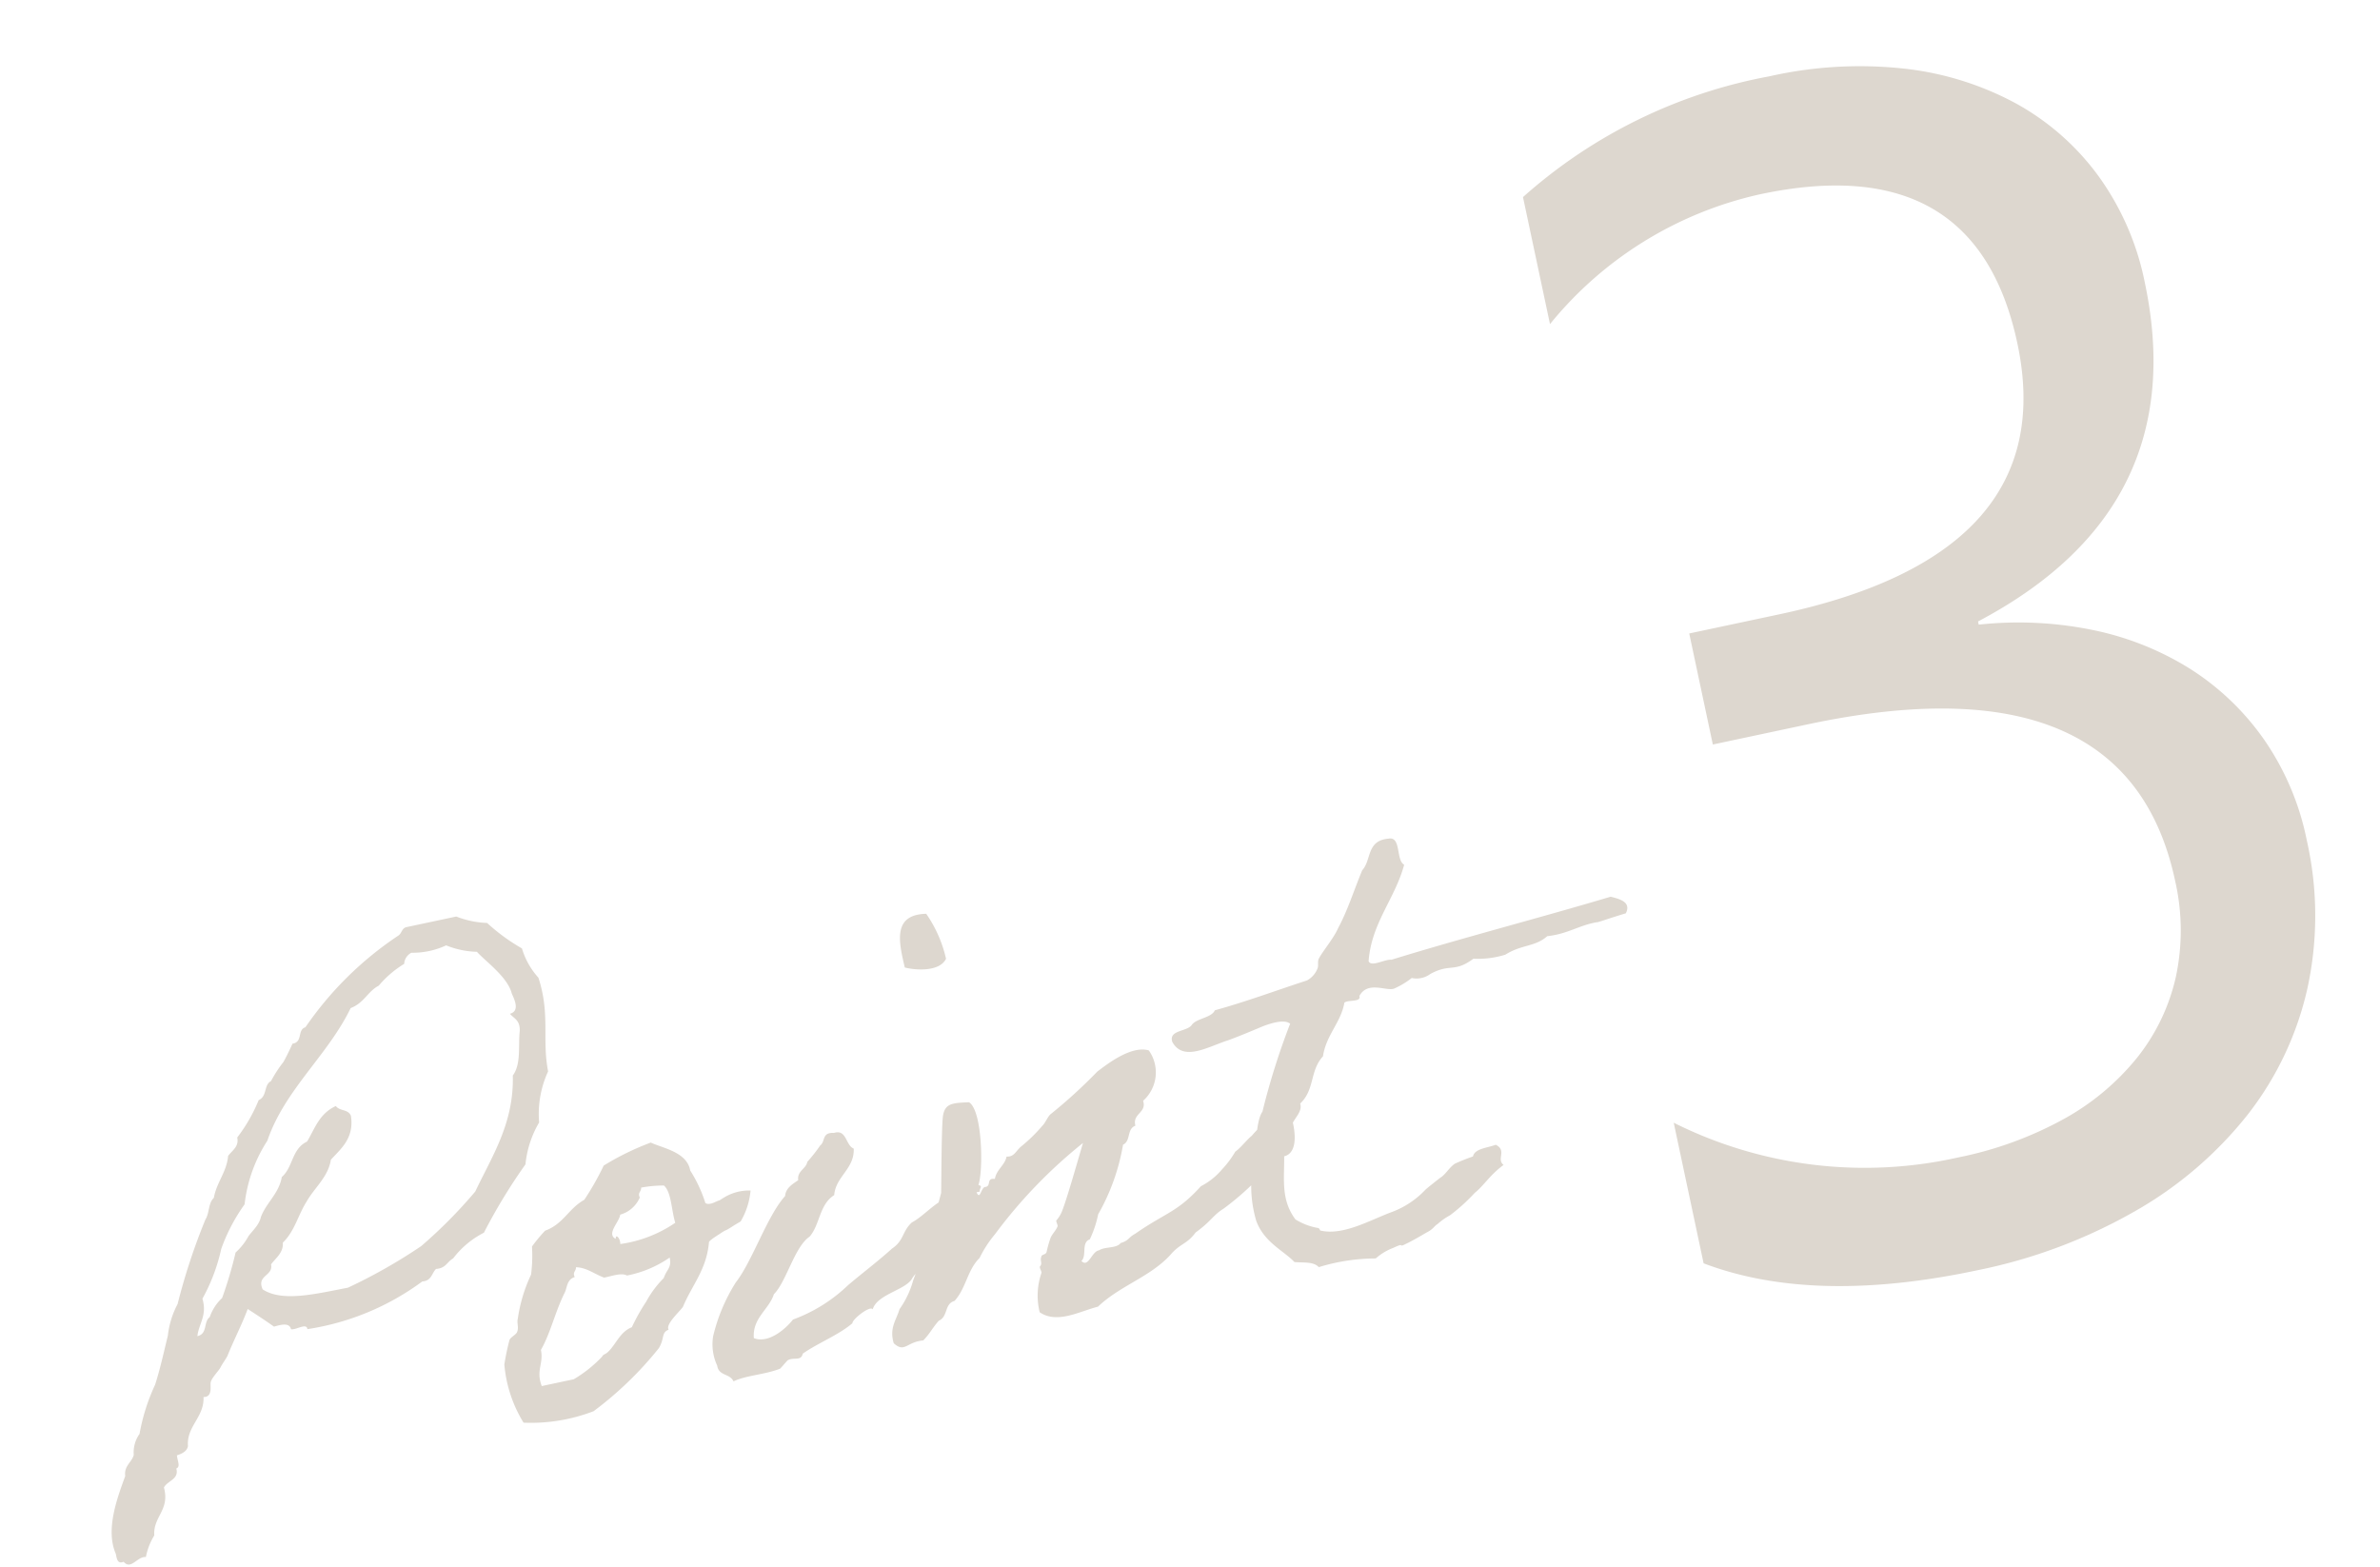 <svg xmlns="http://www.w3.org/2000/svg" width="113.837" height="74.953" viewBox="0 0 113.837 74.953">
  <g id="Group_6950" data-name="Group 6950" transform="translate(-78.564 -1190.701)">
    <path id="Path_1925" data-name="Path 1925" d="M9.312-7.424c.384-.032.768-.032.768.288.224.1.8-.16.768.16A12.37,12.37,0,0,0,16.7-8.064c.448.064.512-.288.768-.448.48.064.576-.224.9-.32a4.313,4.313,0,0,1,1.7-.9,27,27,0,0,1,2.624-2.784,4.891,4.891,0,0,1,1.056-1.824,4.863,4.863,0,0,1,.928-2.3c.032-1.6.672-2.624.48-4.48a3.622,3.622,0,0,1-.48-1.536A9.062,9.062,0,0,1,23.3-24.192,4.5,4.5,0,0,1,21.92-24.8H19.456c-.224.032-.256.256-.448.32a16.41,16.41,0,0,0-5.248,3.36c-.416.032-.256.672-.768.64-.192.256-.384.512-.608.768a5.8,5.8,0,0,0-.768.768c-.384.1-.32.672-.768.768A7.77,7.77,0,0,1,9.472-16.64c0,.448-.352.544-.608.768-.224.736-.8,1.12-1.088,1.824-.32.192-.352.672-.608.928A29.869,29.869,0,0,0,5.024-9.44a4.2,4.2,0,0,0-.768,1.376c-.384.8-.7,1.5-1.088,2.176A9.487,9.487,0,0,0,1.952-3.744a1.52,1.52,0,0,0-.48.928c-.16.32-.576.416-.608.9C.288-.992-.608.384-.352,1.632c0,.224-.032.512.288.448.256.48.7-.128,1.088,0a3.111,3.111,0,0,1,.608-.928c.128-.9.992-1.024.928-2.144.224-.288.8-.224.768-.768.224-.032.128-.352.16-.608.288-.032.512-.1.608-.32.128-.96,1.056-1.184,1.216-2.144.448.1.416-.48.48-.608.064-.192.512-.48.608-.608.128-.16.32-.32.448-.48.448-.672.96-1.28,1.408-1.984C8.608-8.16,8.96-7.808,9.312-7.424ZM9.152-9.28c-.16-.736.64-.512.64-1.088.288-.256.7-.416.768-.9.672-.416.992-1.152,1.536-1.7.48-.544,1.248-.928,1.536-1.7.576-.416,1.312-.768,1.376-1.856-.064-.352-.48-.32-.608-.608-.864.192-1.216.864-1.7,1.376-.8.192-.9,1.056-1.536,1.408-.288.736-.992,1.056-1.376,1.664-.16.352-.512.544-.768.768a2.925,2.925,0,0,1-.768.64A19.657,19.657,0,0,1,7.168-9.28a2.206,2.206,0,0,0-.768.768c-.352.16-.256.768-.768.768.192-.576.672-.864.608-1.7a8.769,8.769,0,0,0,1.376-2.144A8.63,8.63,0,0,1,9.152-13.44a7.038,7.038,0,0,1,1.7-2.752c1.312-2.208,3.68-3.392,5.216-5.376.672-.1.96-.608,1.536-.768a4.967,4.967,0,0,1,1.408-.768.634.634,0,0,1,.448-.448,3.79,3.79,0,0,0,1.7,0,4.176,4.176,0,0,0,1.376.608c.288.512,1.184,1.472,1.216,2.3.032.192.256.9-.288.928.128.256.416.384.288.9-.224.672-.256,1.568-.768,2.016-.416,2.24-1.76,3.552-2.912,5.056a23.136,23.136,0,0,1-3.072,2.016,25.715,25.715,0,0,1-3.84,1.216C11.584-8.544,9.952-8.48,9.152-9.28ZM21.856-7.3A7.4,7.4,0,0,0,20.8-5.376c-.1.192-.032.416-.16.608-.064.128-.384.192-.448.32a11.179,11.179,0,0,0-.48,1.088,6.321,6.321,0,0,0,.32,2.912,8.361,8.361,0,0,0,3.392.16,17.055,17.055,0,0,0,3.68-2.3c.384-.416.256-.7.64-.768-.1-.288.7-.736.9-.928.64-.928,1.472-1.5,1.856-2.752,0-.032.064-.1.576-.288.48-.192.16-.032.672-.224.256-.1.384-.128.448-.16a3.512,3.512,0,0,0,.768-1.344,2.309,2.309,0,0,0-1.312.064c-.448.16-.032.032-.48.128-.256.064-.416,0-.448-.064a6.559,6.559,0,0,0-.384-1.664c.032-.9-1.056-1.312-1.568-1.7a12.865,12.865,0,0,0-2.432.608,13.078,13.078,0,0,1-1.248,1.408c-.832.256-1.216.928-2.144,1.056a7.961,7.961,0,0,0-.768.608A7.161,7.161,0,0,1,21.856-7.3Zm6.016-2.976a5.955,5.955,0,0,1,1.088.128c.288.384.1,1.248.16,1.856a6.139,6.139,0,0,1-2.784.448c.064-.288-.128-.544-.16-.288-.416-.32.352-.768.448-1.088a1.444,1.444,0,0,0,1.088-.608C27.648-10.08,27.84-10.08,27.872-10.272ZM24.032-7.2c.512.128.8.512,1.216.768.416,0,.864-.064,1.088.128a5.385,5.385,0,0,0,2.176-.416c0,.512-.256.512-.48.9a4.888,4.888,0,0,0-1.056.928,9.532,9.532,0,0,0-.928,1.056c-.608.1-.9.64-1.376.928-.192.1-.192.032-.32.16a6.239,6.239,0,0,1-1.536.768H21.248c-.128-.8.32-1.024.32-1.7.608-.672,1.056-1.664,1.7-2.464.16-.224.224-.576.608-.608C23.808-7.008,24-7.008,24.032-7.2ZM39.648-3.328c.256-.288.768-.448.992-.768,1.44-.736,2.016-1.7,1.664-2.688-.8.064-1.44.64-2.112.832-.544.32-.544.768-1.184,1.024-.832.48-1.6.832-2.432,1.28a7.524,7.524,0,0,1-2.912,1.056c-.416.352-1.376.9-2.016.48.128-.96.992-1.184,1.376-1.856.7-.448,1.44-2.016,2.24-2.336.608-.448.768-1.408,1.568-1.7.256-.864,1.216-1.024,1.376-1.984-.352-.224-.128-.992-.768-.928-.576-.16-.48.32-.768.448a7.4,7.4,0,0,1-.768.64c-.128.32-.576.32-.608.768-.32.128-.672.256-.768.608-1.056.768-2.176,2.72-3.168,3.552a8.47,8.47,0,0,0-1.6,2.3,2.418,2.418,0,0,0-.1,1.408c-.032.512.512.48.608.9.672-.16,1.5,0,2.3-.128.064-.032.384-.288.448-.32.32-.1.608.192.768-.16.832-.352,1.856-.512,2.624-.928.032-.192,1.024-.672,1.088-.448C37.856-2.944,39.232-2.848,39.648-3.328ZM42.4-17.952c.512.256,1.6.544,2.016,0a6.13,6.13,0,0,0-.48-2.3C42.368-20.544,42.368-19.264,42.4-17.952ZM57.472-5.024c.032-.128.544-.32.832-.32.48-.032.832-.64.672-2.144a4.162,4.162,0,0,0-2.016.864c-.224.1-.672.48-.928.576a4.6,4.6,0,0,1-.8.7,3.249,3.249,0,0,1-1.152.576C52.7-3.776,52.192-3.9,50.528-3.2c-.352.1-.352.256-.768.288-.256.224-.768,0-1.088.128-.352-.032-.672.736-.928.32.32-.192.16-.864.608-.928a5.13,5.13,0,0,0,.64-1.088,10.151,10.151,0,0,0,1.856-3.008c.416-.1.32-.7.768-.768-.032-.608.672-.48.608-1.088a1.816,1.816,0,0,0,.768-2.3c-.768-.416-2.08.224-2.624.48a24.356,24.356,0,0,1-2.624,1.536c-.16.1-.32.352-.48.448a7.564,7.564,0,0,1-1.216.768c-.288.16-.416.416-.768.32-.16.384-.608.512-.768.928C44.1-7.3,44.288-6.88,44-6.88c-.224-.064-.384.608-.48.16h.16c0-.16.224-.224,0-.32.384-.64.928-3.456.384-3.968-.768-.128-1.12-.192-1.344.352-.16.384-.736,3.072-.864,3.616A39.422,39.422,0,0,1,39.68-3.232a4.38,4.38,0,0,1-.928,1.216c-.256.48-.672.768-.608,1.536.416.576.608.064,1.408.16.352-.224.608-.544.928-.768.48-.1.416-.736.928-.768.672-.48.9-1.312,1.6-1.76a5.451,5.451,0,0,1,.96-.96,23.481,23.481,0,0,1,5.024-3.392c-.384.7-1.376,2.592-1.7,3.04a1.517,1.517,0,0,1-.32.32c-.032.032.032.256,0,.288-.128.192-.352.32-.448.48a5.264,5.264,0,0,0-.32.608c-.064.128-.256.064-.288.16-.128.192,0,.32-.16.448-.064.032.032.256,0,.32A3.334,3.334,0,0,0,45.28-.48c.7.736,1.888.352,2.784.32,1.248-.768,2.72-.864,3.9-1.7.576-.448.864-.32,1.408-.8.864-.384.992-.64,1.536-.832A13.243,13.243,0,0,0,57.472-5.024ZM68.288-3.776c-.448.064-1.024-.032-1.184.32a9.379,9.379,0,0,0-.928.16c-.288.128-.48.352-.736.48-.032,0-.864.416-.9.448a4.239,4.239,0,0,1-1.76.7c-1.12.16-2.528.64-3.552.16-.032-.032,0-.128-.128-.16a3.08,3.08,0,0,1-.928-.608c-.544-1.184-.032-2.176.16-3.392.384-.224.384-.736.608-1.056.192-.32.64-.512.608-.928.832-.512.768-1.44,1.536-1.984.352-.96,1.184-1.408,1.536-2.3.224-.1.8.16.768-.16.544-.64,1.312.064,1.7,0a3.959,3.959,0,0,0,.928-.32,1.093,1.093,0,0,0,.9,0c1.056-.32,1.12.192,2.176-.288a4.435,4.435,0,0,0,1.536.128c.864-.32,1.472-.064,2.144-.448.992.1,1.568-.192,2.464-.16-.032.032.64-.064,1.44-.128.384-.48-.16-.736-.544-.928-3.552.288-7.328.448-10.88.768-.32-.1-1.024.16-1.088-.16.512-1.76,1.856-2.656,2.624-4.16-.352-.288.16-1.376-.48-1.376-1.056-.128-.992.832-1.536,1.216-.576.832-1.056,1.7-1.7,2.464-.32.448-.992.96-1.216,1.248-.1.128-.064.32-.16.448a1.1,1.1,0,0,1-.608.448c-1.536.16-3.008.384-4.608.48-.224.32-.928.192-1.216.448-.288.288-1.152,0-1.088.608.32,1.056,1.632.576,2.624.48.7-.1,1.472-.256,1.824-.32.48-.064,1.024-.1,1.248.16A34.163,34.163,0,0,0,57.7-7.648c-.448.416-.672,1.824-1.056,2.624a5.878,5.878,0,0,0-.32,2.432c.16,1.088.992,1.664,1.376,2.3.416.128.9.16,1.088.48a9.378,9.378,0,0,1,2.752.16,2.674,2.674,0,0,1,.928-.32c.672-.16.16.064.64-.064.288-.064.864-.256,1.056-.32.384-.1.416-.224.608-.288a3.038,3.038,0,0,1,.672-.288,8.715,8.715,0,0,0,1.376-.8c.512-.256.864-.672,1.632-1.024C68.16-3.1,68.768-3.392,68.288-3.776Z" transform="matrix(0.978, -0.208, 0.208, 0.978, 84.108, 1263.353)" fill="#ddd7cf"/>
    <path id="Path_1926" data-name="Path 1926" d="M37.227-15.859A16.329,16.329,0,0,1,35.8-8.965a15.223,15.223,0,0,1-4.023,5.313,18.57,18.57,0,0,1-6.23,3.418A25.2,25.2,0,0,1,17.539.977Q9.531.977,4.8-2.07V-8.945A20.407,20.407,0,0,0,17.773-4.492a17.624,17.624,0,0,0,5.293-.742,11.868,11.868,0,0,0,4.063-2.148,9.543,9.543,0,0,0,2.617-3.4,10.613,10.613,0,0,0,.918-4.492q0-10.977-15.625-10.977H10.391v-5.43H14.8q13.828,0,13.828-10.312,0-9.531-10.547-9.531A17.958,17.958,0,0,0,6.953-47.539V-53.75a24.338,24.338,0,0,1,12.734-3.2,19.567,19.567,0,0,1,6.367.977,14.589,14.589,0,0,1,4.883,2.734,12.117,12.117,0,0,1,3.145,4.219,13.021,13.021,0,0,1,1.113,5.43q0,11.055-11.172,14.219v.156A17.672,17.672,0,0,1,29.3-27.832a14.072,14.072,0,0,1,4.18,2.793A12.45,12.45,0,0,1,36.23-21,12.908,12.908,0,0,1,37.227-15.859Z" transform="translate(155.784 1254.149) rotate(-12)" fill="#ddd7cf"/>
  </g>
</svg>
